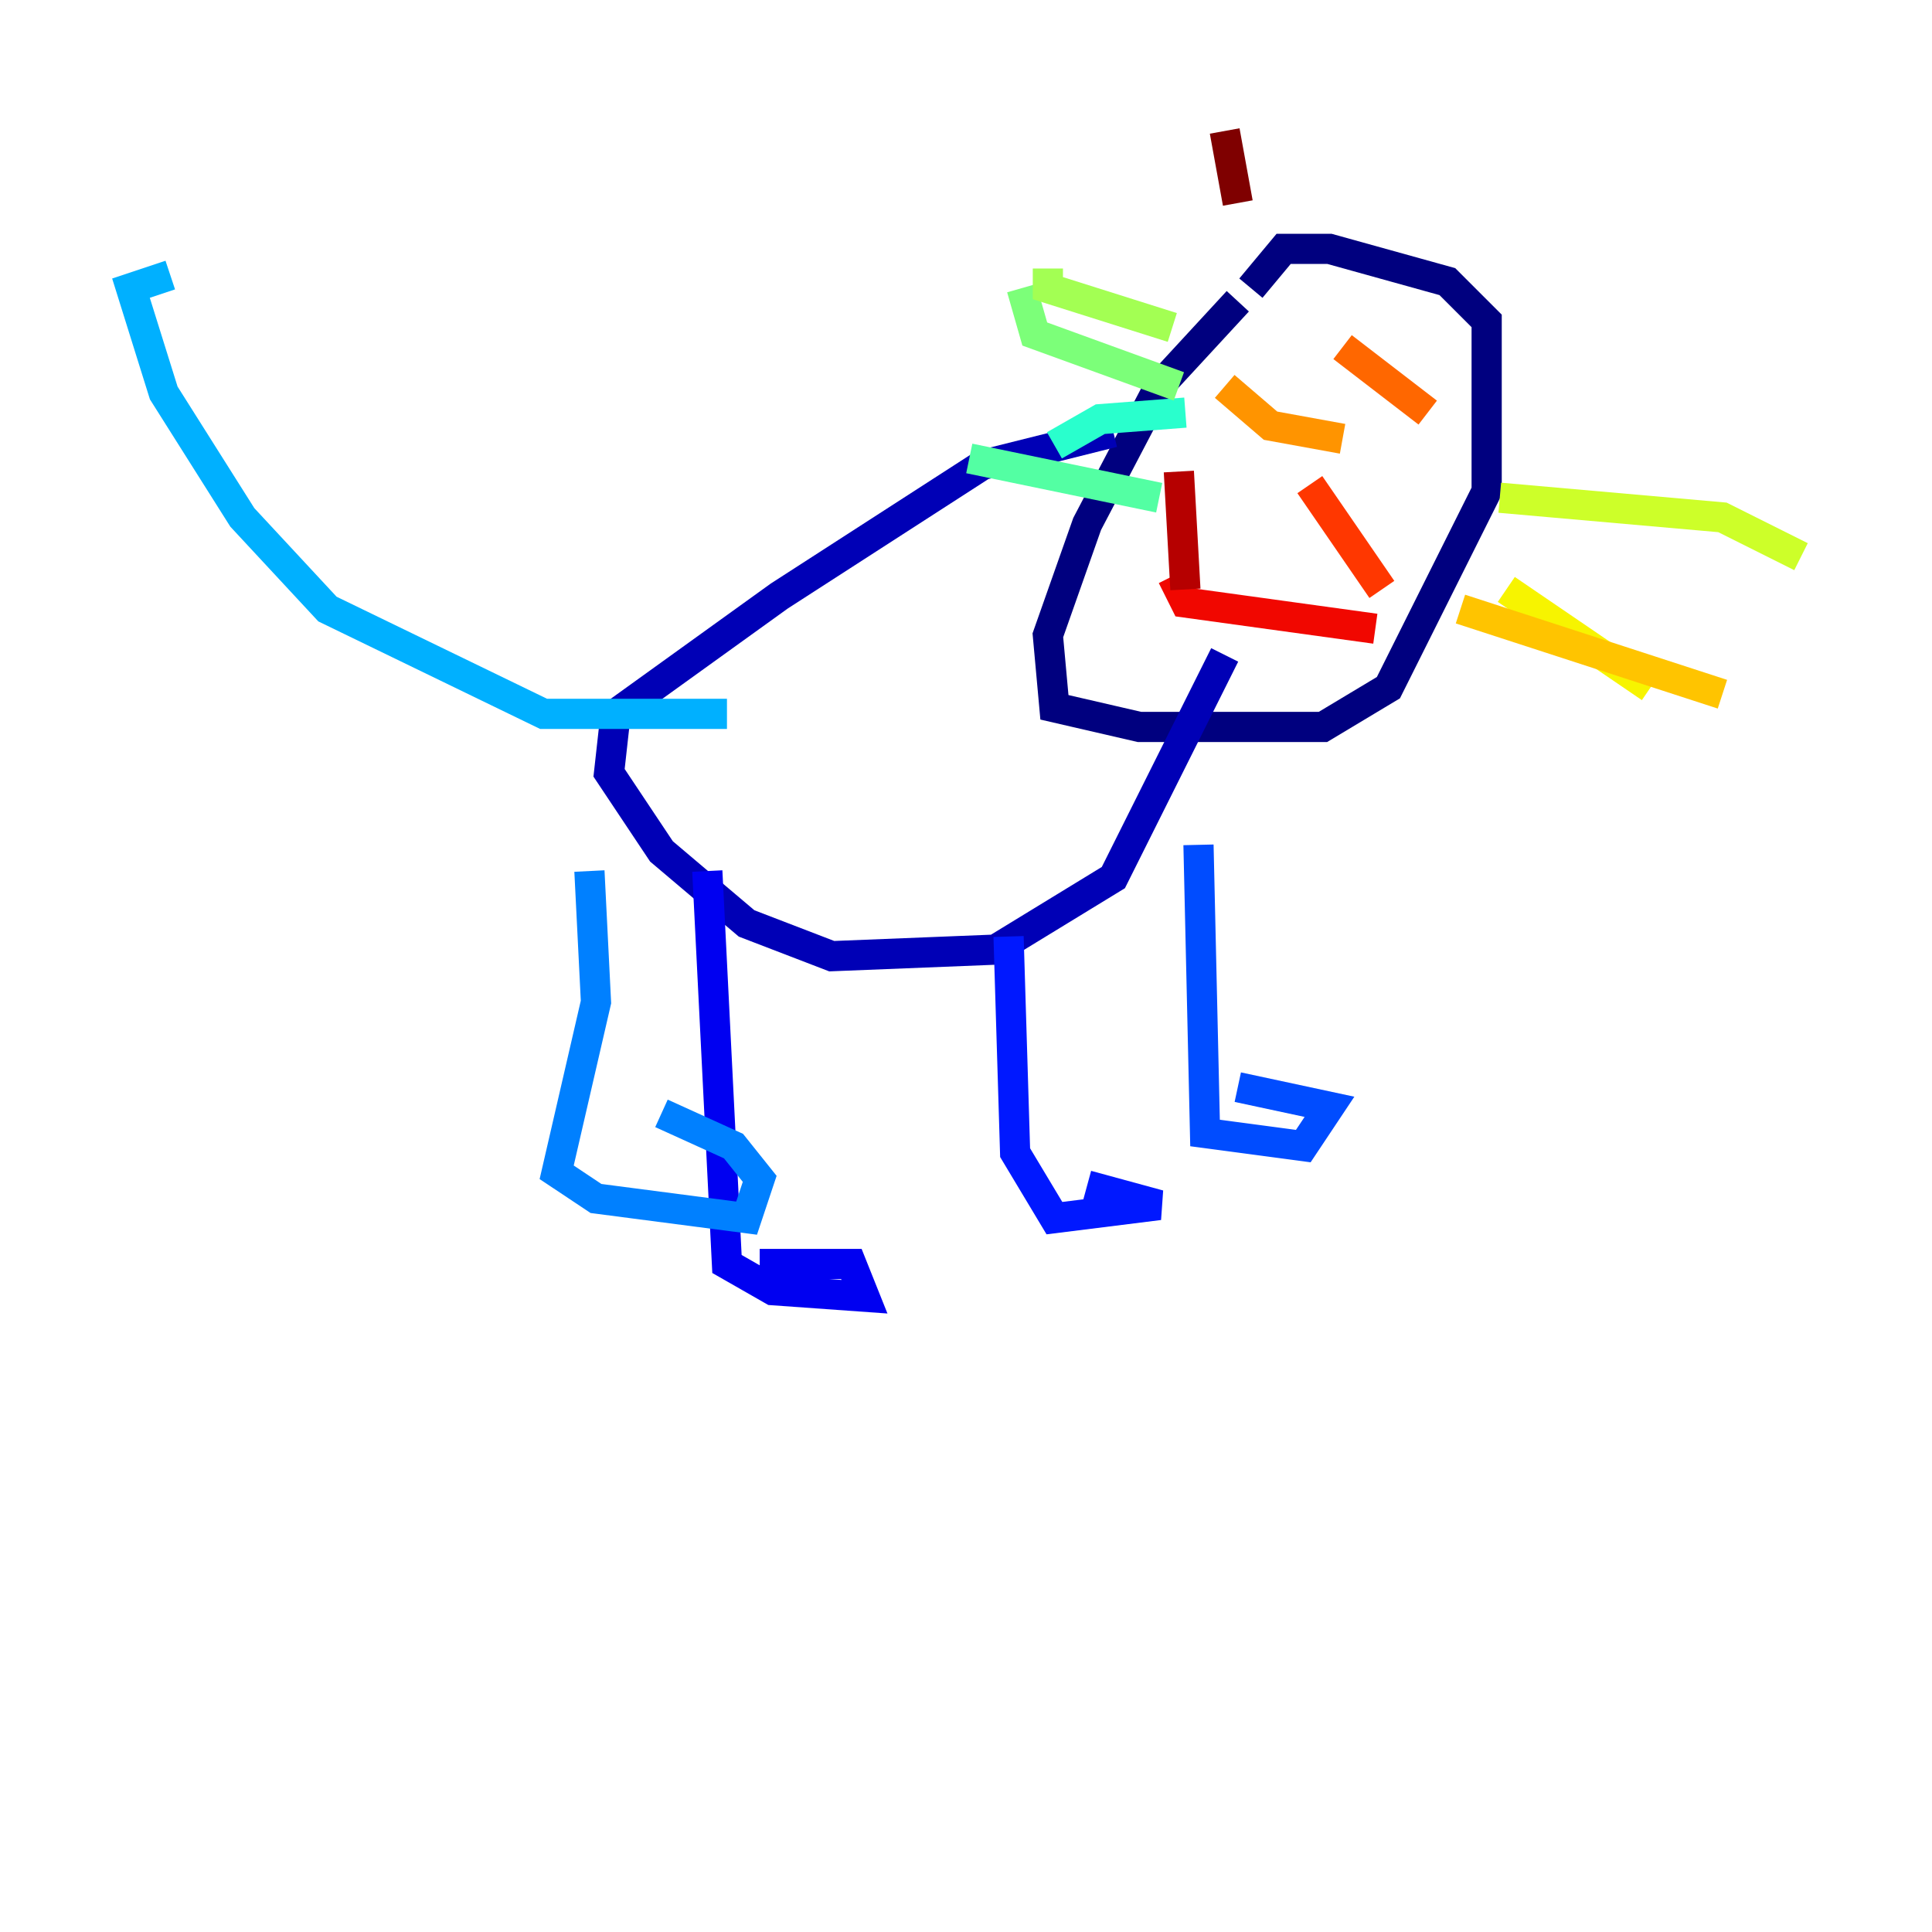 <?xml version="1.0" encoding="utf-8" ?>
<svg baseProfile="tiny" height="128" version="1.2" viewBox="0,0,128,128" width="128" xmlns="http://www.w3.org/2000/svg" xmlns:ev="http://www.w3.org/2001/xml-events" xmlns:xlink="http://www.w3.org/1999/xlink"><defs /><polyline fill="none" points="82.007,19.959 76.8,25.6 72.027,34.712 69.424,42.088 69.858,46.861 75.498,48.163 87.647,48.163 91.986,45.559 98.495,32.542 98.495,21.261 95.891,18.658 88.081,16.488 85.044,16.488 82.875,19.091" stroke="#00007f" stroke-width="2" /><polyline fill="none" points="73.763,28.637 65.085,30.807 51.634,39.485 40.786,47.295 40.352,51.2 43.824,56.407 49.464,61.18 55.105,63.349 65.953,62.915 73.763,58.142 81.139,43.39" stroke="#0000b6" stroke-width="2" /><polyline fill="none" points="46.861,57.709 48.163,83.742 51.2,85.478 57.275,85.912 56.407,83.742 50.332,83.742" stroke="#0000f1" stroke-width="2" /><polyline fill="none" points="66.82,62.047 67.254,76.366 69.858,80.705 76.8,79.837 72.027,78.536" stroke="#0018ff" stroke-width="2" /><polyline fill="none" points="79.403,55.973 79.837,75.064 86.346,75.932 88.081,73.329 82.007,72.027" stroke="#004cff" stroke-width="2" /><polyline fill="none" points="39.051,57.709 39.485,66.386 36.881,77.668 39.485,79.403 49.464,80.705 50.332,78.102 48.597,75.932 43.824,73.763" stroke="#0080ff" stroke-width="2" /><polyline fill="none" points="48.163,47.295 36.014,47.295 21.695,40.352 16.054,34.278 10.848,26.034 8.678,19.091 11.281,18.224" stroke="#00b0ff" stroke-width="2" /><polyline fill="none" points="74.197,24.732 74.197,24.732" stroke="#00e4f7" stroke-width="2" /><polyline fill="none" points="78.536,27.336 72.895,27.77 69.858,29.505" stroke="#29ffcd" stroke-width="2" /><polyline fill="none" points="76.8,32.976 64.217,30.373" stroke="#53ffa3" stroke-width="2" /><polyline fill="none" points="78.102,25.6 68.556,22.129 67.688,19.091" stroke="#7cff79" stroke-width="2" /><polyline fill="none" points="77.668,21.695 69.424,19.091 69.424,17.79" stroke="#a3ff53" stroke-width="2" /><polyline fill="none" points="99.363,32.976 114.115,34.278 119.322,36.881" stroke="#cdff29" stroke-width="2" /><polyline fill="none" points="99.797,39.051 109.342,45.559" stroke="#f7f400" stroke-width="2" /><polyline fill="none" points="96.759,40.352 114.115,45.993" stroke="#ffc400" stroke-width="2" /><polyline fill="none" points="81.139,25.6 84.176,28.203 88.949,29.071" stroke="#ff9400" stroke-width="2" /><polyline fill="none" points="88.949,22.997 94.59,27.336" stroke="#ff6700" stroke-width="2" /><polyline fill="none" points="86.78,32.108 91.552,39.051" stroke="#ff3700" stroke-width="2" /><polyline fill="none" points="77.668,38.183 78.536,39.919 91.119,41.654" stroke="#f10700" stroke-width="2" /><polyline fill="none" points="78.536,39.051 78.102,31.241" stroke="#b60000" stroke-width="2" /><polyline fill="none" points="82.007,13.451 81.139,8.678" stroke="#7f0000" stroke-width="2" /></svg>